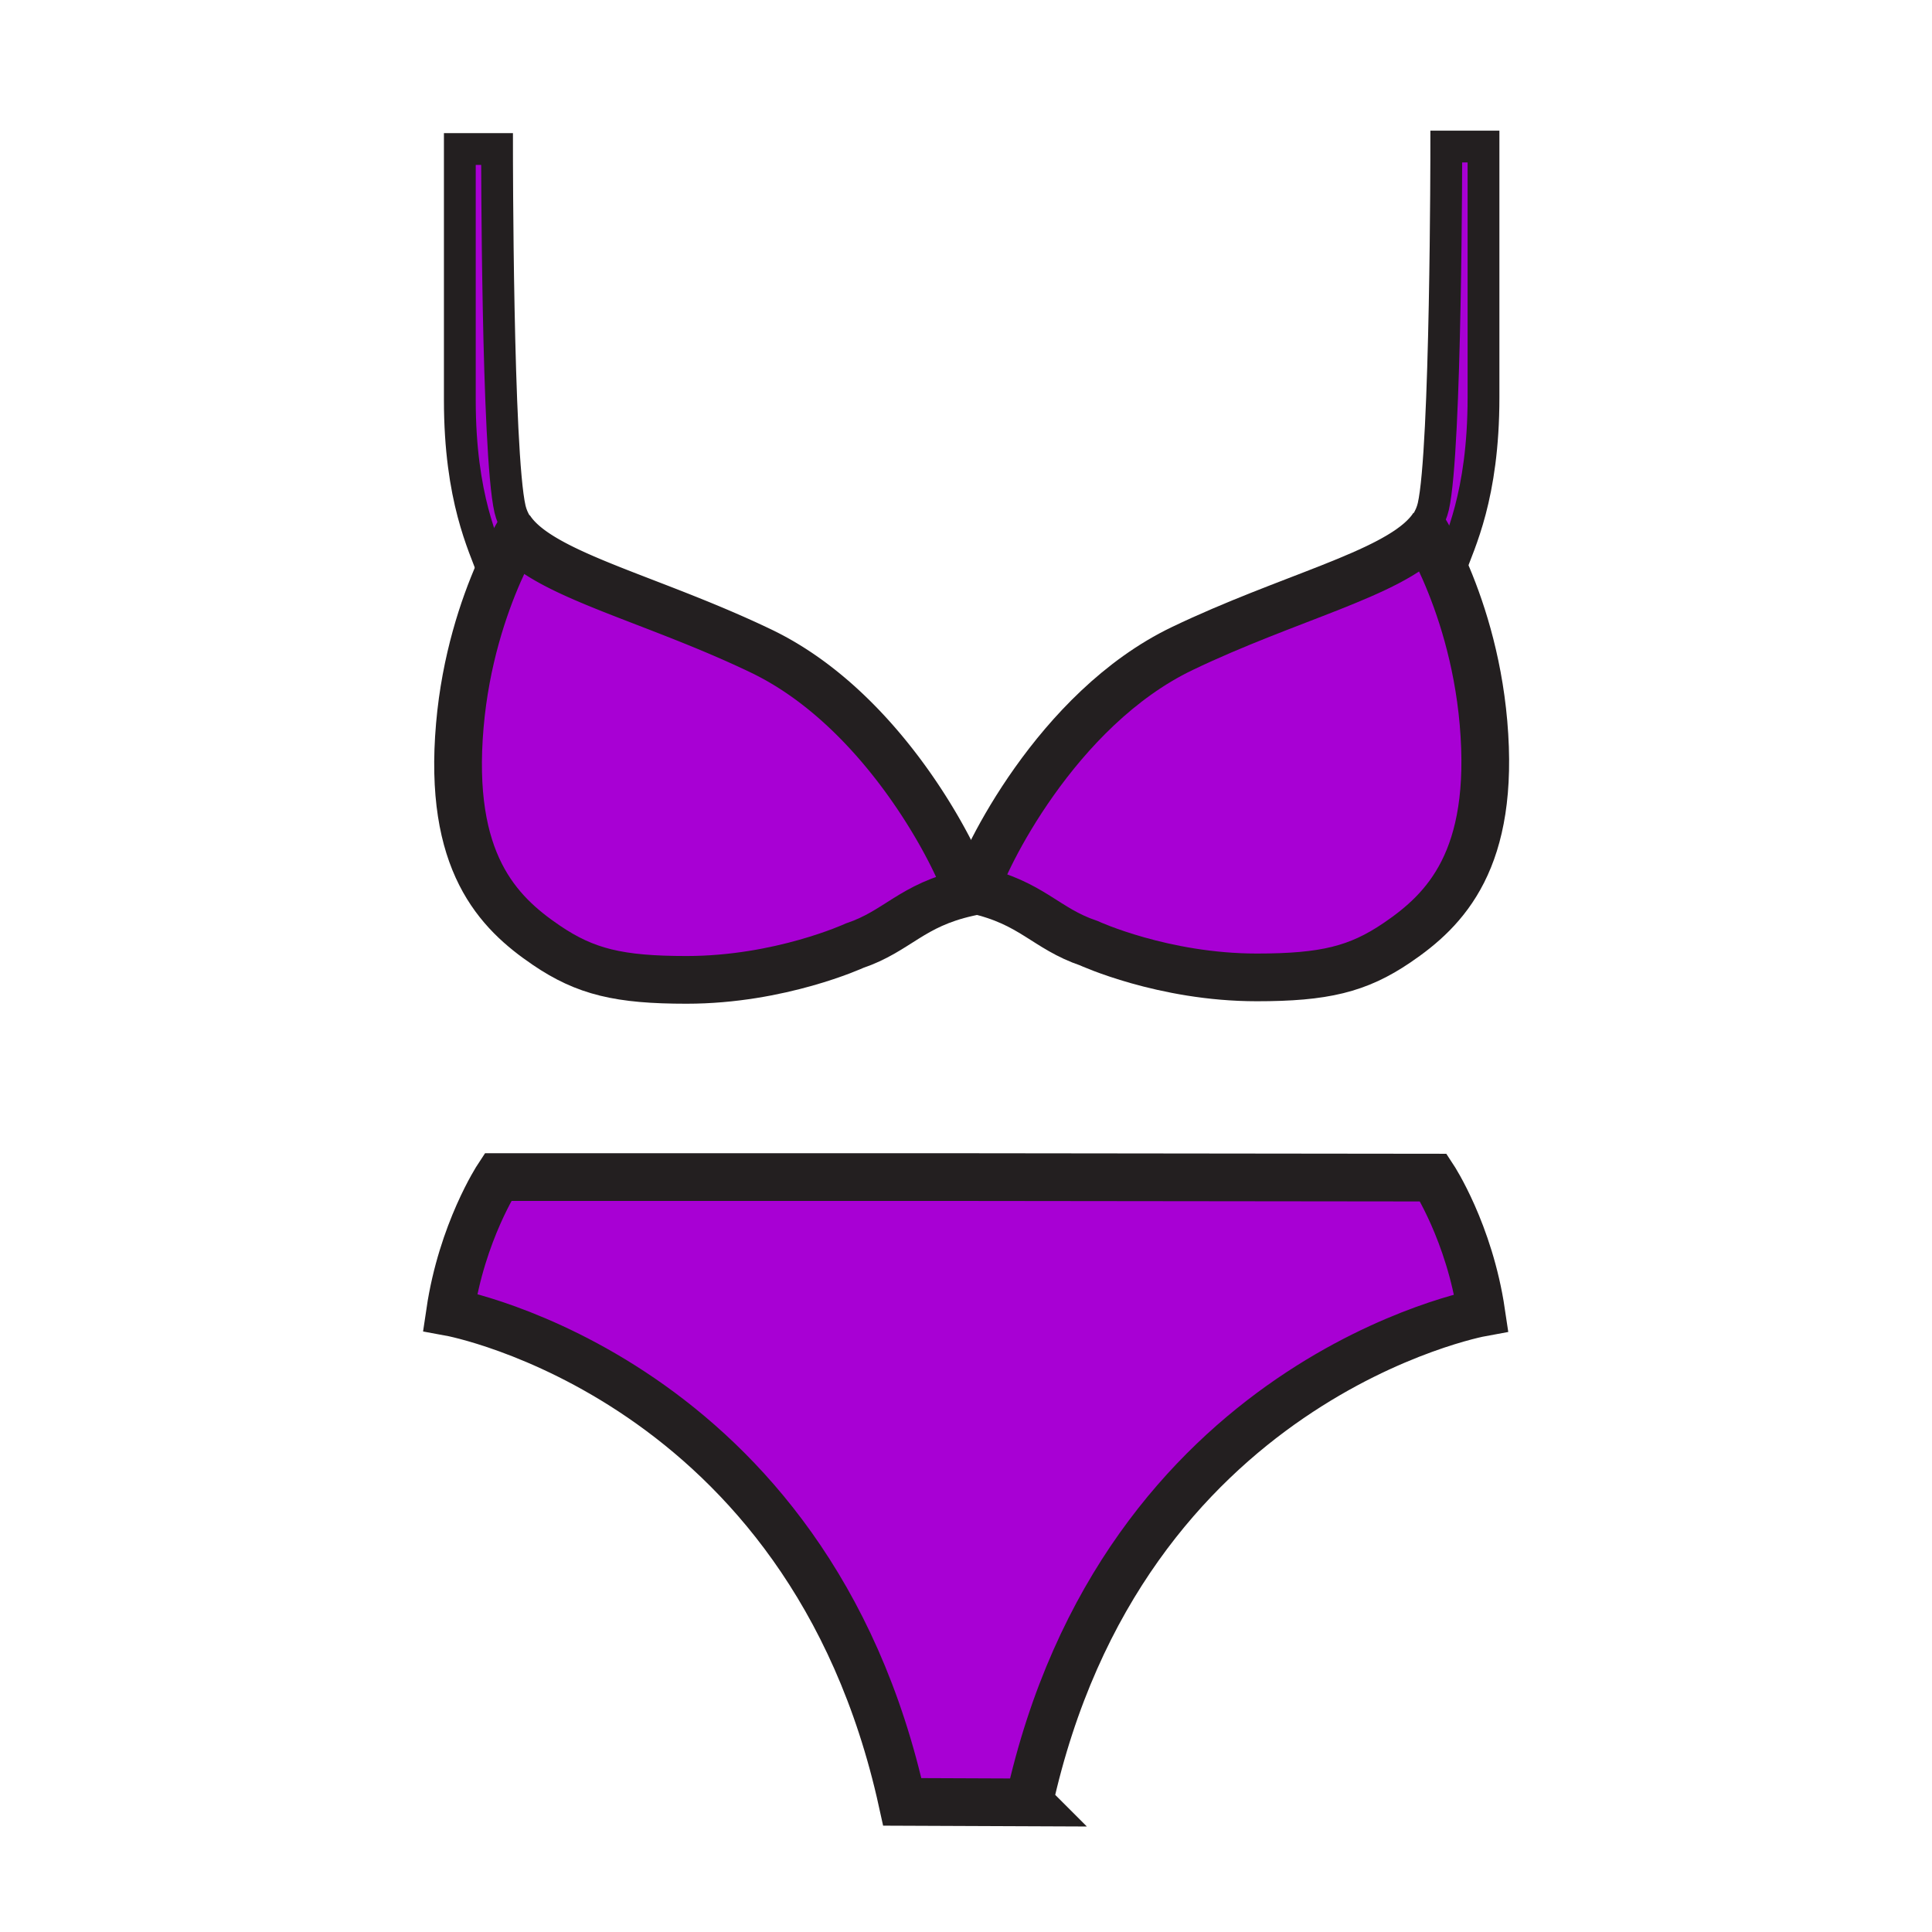 <svg xmlns="http://www.w3.org/2000/svg" width="850.394" height="850.394" viewBox="0 0 850.394 850.394" overflow="visible"><g fill="#a800d4"><path d="M630.94 518.34s15.829 24.061 21.069 59.44c0 0-158.01 28.859-199.069 215.569l-55.78-.229C356.1 606.41 198.09 577.56 198.09 577.56c5.24-35.39 21.07-59.449 21.07-59.449h206.18l205.6.229zM227.5 231.16l2.17 1.18c-.32.5-1.16 1.84-2.34 3.94-1.91 3.35-4.7 8.63-7.76 15.6l-2.68-.9c-3.83-10.91-14.49-31.48-14.49-74.91V65.6h16.38s0 133.7 5.71 158.47c.58 2.49 1.59 4.84 3.01 7.09zM628.04 235.19c-1.54-2.73-2.49-4.17-2.49-4.17l2.33-.96c1.42-2.24 2.43-4.59 3.01-7.09 5.71-24.76 5.71-158.47 5.71-158.47h16.381v110.47c0 43.44-10.66 64-14.49 74.91l-2.69.91c-3.061-6.97-5.861-12.26-7.761-15.6z"/><path d="M652.98 318.21c5.229 60.14-16.761 82.29-38.091 96.76-17.21 11.68-32 15.24-61.72 15.24-41.25 0-73.9-15.05-73.9-15.05-19.1-6.47-24.939-17.77-49.819-23.38l.1-.43c3.05-11.8 35.24-79.23 90.86-105.9 46.74-22.4 91.63-32.65 107.63-50.26 1.9 3.34 4.7 8.63 7.76 15.6 6.71 15.29 14.68 38.67 17.18 67.42zM425.83 392.45l.1.43c-24.88 5.6-30.72 16.91-49.82 23.38 0 0-32.65 15.04-73.9 15.04-29.72 0-44.51-3.55-61.72-15.23-21.33-14.48-43.32-36.63-38.09-96.76 2.5-28.75 10.47-52.14 17.17-67.43 3.06-6.97 5.85-12.25 7.76-15.6 16 17.61 60.89 27.85 107.64 50.26 55.62 26.67 87.81 94.1 90.86 105.91z"/></g><g fill="none" stroke="#231f20"><path d="M224.39 232.46a27.66 27.66 0 0 0 2.94 3.82c16 17.61 60.89 27.85 107.64 50.26 55.62 26.67 87.81 94.1 90.86 105.91" stroke-width="21"/><path d="M216.89 250.98c-3.83-10.91-14.49-31.48-14.49-74.91V65.6h16.38s0 133.7 5.71 158.47c.58 2.49 1.59 4.84 3.01 7.09" stroke-width="14"/><path d="M427.92 392.45c-.68.14-1.34.28-1.99.43-24.88 5.6-30.72 16.91-49.82 23.38 0 0-32.65 15.04-73.9 15.04-29.72 0-44.51-3.55-61.72-15.23-21.33-14.48-43.32-36.63-38.09-96.76 2.5-28.75 10.47-52.14 17.17-67.43 3.06-6.97 5.85-12.25 7.76-15.6 1.18-2.1 2.02-3.44 2.34-3.94.1-.15.15-.23.15-.23M630.99 231.36c-.83 1.32-1.82 2.59-2.95 3.83-16 17.61-60.89 27.86-107.63 50.26-55.62 26.67-87.811 94.1-90.86 105.9" stroke-width="21"/><path d="M638.49 249.88c3.83-10.91 14.49-31.47 14.49-74.91V64.5H636.6s0 133.71-5.71 158.47c-.58 2.5-1.59 4.85-3.01 7.09" stroke-width="14"/><path d="M427.46 391.35c.68.14 1.34.28 1.99.43 24.88 5.61 30.72 16.91 49.819 23.38 0 0 32.65 15.05 73.9 15.05 29.72 0 44.51-3.56 61.72-15.24 21.33-14.47 43.32-36.62 38.091-96.76-2.5-28.75-10.471-52.13-17.181-67.42-3.06-6.97-5.859-12.26-7.76-15.6-1.54-2.73-2.49-4.17-2.49-4.17M452.94 793.35C494 606.64 652.01 577.78 652.01 577.78c-5.24-35.38-21.069-59.44-21.069-59.44l-205.601-.23H219.16s-15.83 24.06-21.07 59.449c0 0 158.01 28.851 199.07 215.561l55.78.23z" stroke-width="21"/></g><path fill="none" d="M0 0h850.394v850.394H0z"/></svg>